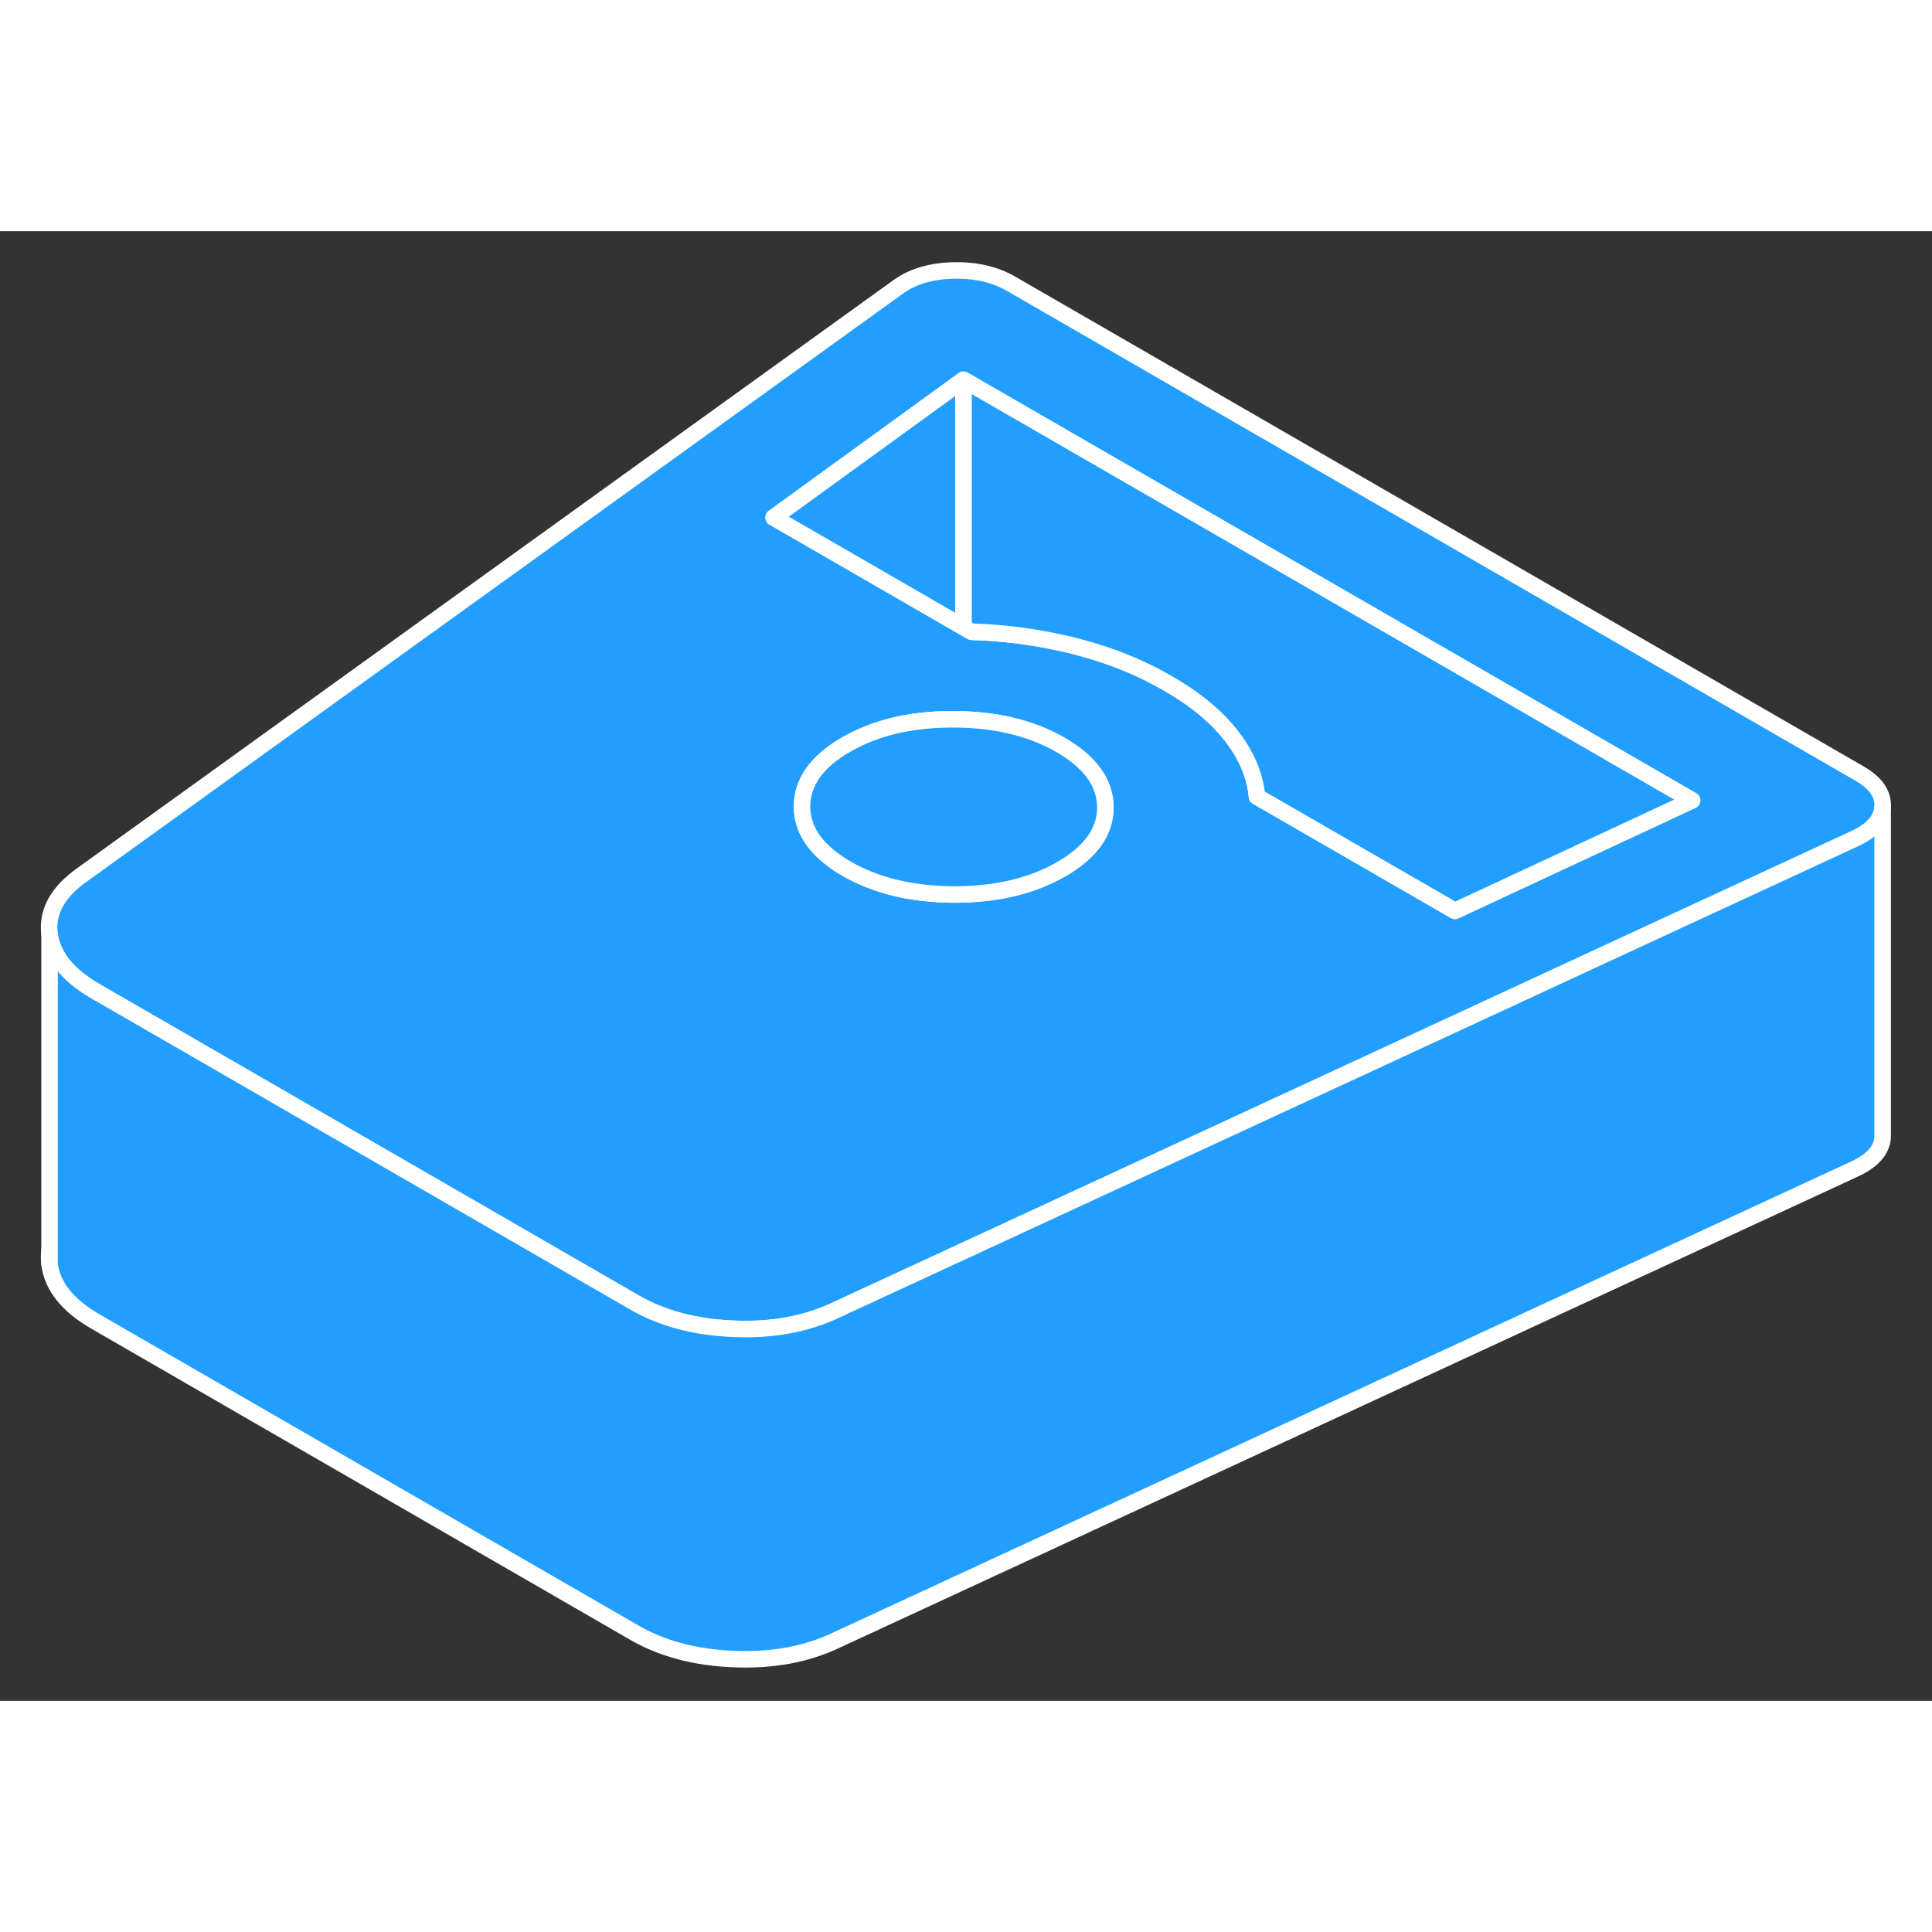 <svg width="48" height="48" viewBox="0 0 117 89" fill="#229EFF" xmlns="http://www.w3.org/2000/svg" stroke-width="1px" stroke-linecap="round" stroke-linejoin="round"><rect x="0" y="0" width="117" height="89" fill="#333333" stroke="none"/><path d="M3.001 62.56V61.71C2.971 61.99 2.961 62.27 3.001 62.56Z" stroke="white" stroke-linejoin="round"/><path d="M112.621 32.85L61.24 3.19C60.26 2.62 59.1 2.35 57.74 2.38C56.39 2.41 55.281 2.74 54.411 3.36L5.01 38.95C3.5 40.01 2.83 41.21 3 42.56C3.17 43.9 4.1 45.06 5.78 46.03L15.31 51.53L38.411 64.87C40.091 65.84 42.101 66.38 44.431 66.47C46.761 66.57 48.851 66.19 50.681 65.31L76.02 53.59L89.85 47.19L97.04 43.86L112.32 36.79C113.4 36.29 113.96 35.65 114.01 34.87C114.06 34.09 113.601 33.42 112.621 32.85ZM64.28 38.63C62.5 39.66 60.33 40.17 57.78 40.17C55.24 40.16 53.07 39.64 51.27 38.61C49.95 37.84 49.11 36.96 48.76 35.96C48.63 35.6 48.571 35.23 48.571 34.85C48.571 33.38 49.45 32.13 51.23 31.1C52.97 30.09 55.09 29.57 57.581 29.56H57.73C58.33 29.56 58.92 29.59 59.48 29.65C61.28 29.84 62.87 30.33 64.24 31.12C65.6 31.91 66.45 32.83 66.78 33.87C66.88 34.19 66.94 34.53 66.94 34.88C66.95 36.35 66.06 37.6 64.28 38.63ZM90.47 40.06L88.111 41.16L76.121 34.24C76.031 33.17 75.64 32.12 74.97 31.11C74.85 30.94 74.731 30.77 74.6 30.6C73.701 29.42 72.41 28.35 70.72 27.38C69.04 26.4 67.18 25.66 65.141 25.14C64.85 25.06 64.55 24.99 64.26 24.93C62.5 24.54 60.691 24.31 58.84 24.26L58.35 23.98L56 22.62L46.85 17.34L58.35 9L102.47 34.47L90.47 40.06Z" stroke="white" stroke-linejoin="round"/><path d="M66.94 34.88C66.95 36.35 66.06 37.6 64.28 38.63C62.5 39.66 60.33 40.17 57.78 40.17C55.24 40.16 53.07 39.64 51.27 38.61C49.95 37.84 49.11 36.96 48.76 35.96C48.63 35.6 48.57 35.23 48.57 34.85C48.57 33.38 49.45 32.13 51.23 31.1C52.97 30.09 55.09 29.57 57.58 29.56H57.73C58.33 29.56 58.92 29.59 59.48 29.65C61.28 29.84 62.87 30.33 64.24 31.12C65.6 31.91 66.45 32.83 66.78 33.87C66.88 34.19 66.94 34.53 66.94 34.88Z" stroke="white" stroke-linejoin="round"/><path d="M58.351 9V23.98L56.001 22.62L46.851 17.34L58.351 9Z" stroke="white" stroke-linejoin="round"/><path d="M102.47 34.47L90.471 40.06L88.111 41.16L76.121 34.24C76.031 33.17 75.641 32.12 74.971 31.11C74.85 30.94 74.731 30.77 74.601 30.6C73.701 29.42 72.41 28.35 70.721 27.38C69.04 26.4 67.181 25.66 65.141 25.14C64.851 25.06 64.55 24.99 64.26 24.93C62.501 24.54 60.691 24.31 58.841 24.26L58.351 23.98V9L102.47 34.47Z" stroke="white" stroke-linejoin="round"/><path d="M114.011 34.87V54.87C113.961 55.65 113.401 56.29 112.321 56.79L50.681 85.31C48.851 86.19 46.761 86.57 44.431 86.47C42.101 86.38 40.091 85.84 38.411 84.87L5.781 66.03C4.101 65.06 3.171 63.9 3.001 62.56V42.56C3.171 43.9 4.101 45.06 5.781 46.03L15.311 51.53L38.411 64.87C40.091 65.84 42.101 66.38 44.431 66.47C46.761 66.57 48.851 66.19 50.681 65.31L76.021 53.59L89.851 47.19L97.041 43.86L112.321 36.79C113.401 36.29 113.961 35.65 114.011 34.87Z" stroke="white" stroke-linejoin="round"/></svg>